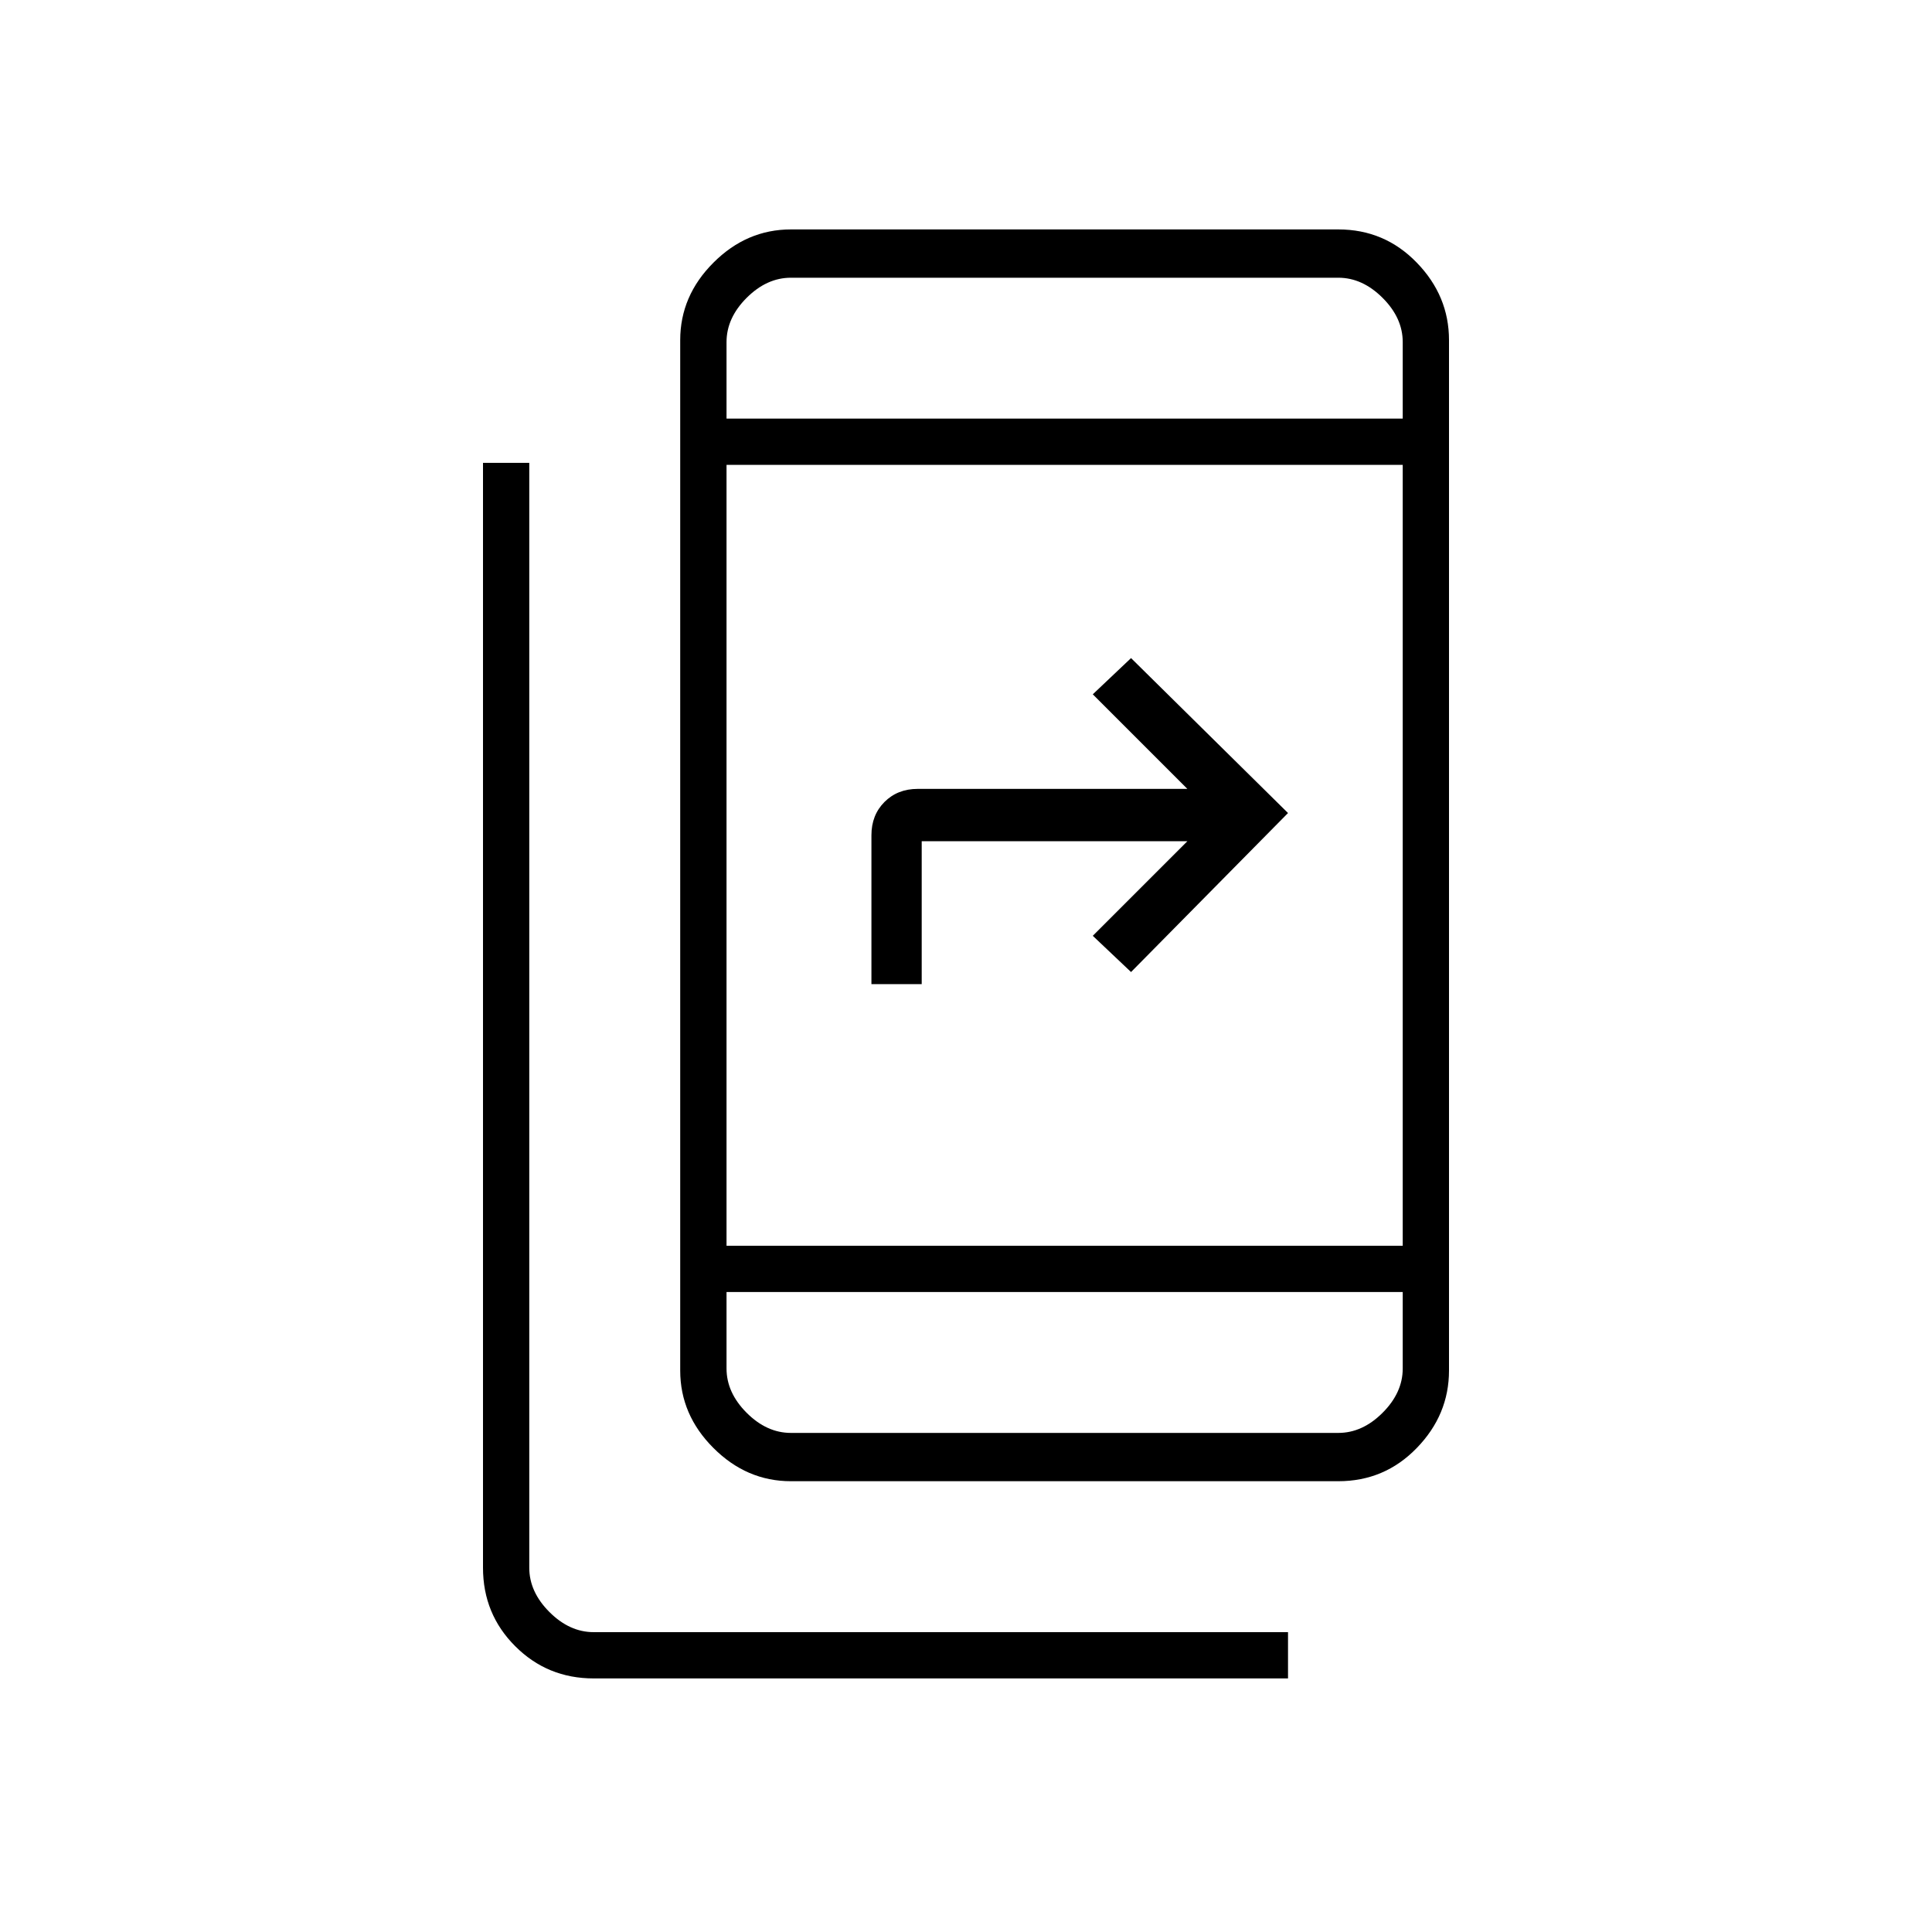<svg xmlns="http://www.w3.org/2000/svg" height="40" width="40"><path d="M26.667 34.75H12.292Q11.333 34.75 10.667 34.083Q10 33.417 10 32.458V9.583H10.958V32.458Q10.958 32.958 11.375 33.375Q11.792 33.792 12.292 33.792H26.667ZM18.042 20.375V17.292Q18.042 16.875 18.312 16.604Q18.583 16.333 19 16.333H24.583L22.625 14.375L23.417 13.625L26.667 16.833L23.417 20.125L22.625 19.375L24.583 17.417H19.083V20.375ZM16.375 30.667Q15.458 30.667 14.771 29.979Q14.083 29.292 14.083 28.375V7.042Q14.083 6.125 14.771 5.438Q15.458 4.75 16.375 4.75H27.708Q28.667 4.75 29.333 5.438Q30 6.125 30 7.042V28.375Q30 29.292 29.333 29.979Q28.667 30.667 27.708 30.667ZM15.042 26.75V28.333Q15.042 28.833 15.458 29.25Q15.875 29.667 16.375 29.667H27.708Q28.208 29.667 28.625 29.25Q29.042 28.833 29.042 28.333V26.75ZM15.042 26.75V28.333Q15.042 28.833 15.042 29.25Q15.042 29.667 15.042 29.667Q15.042 29.667 15.042 29.25Q15.042 28.833 15.042 28.333V26.75ZM15.042 25.792H29.042V9.625H15.042ZM15.042 8.667H29.042V7.083Q29.042 6.583 28.625 6.167Q28.208 5.75 27.708 5.75H16.375Q15.875 5.75 15.458 6.167Q15.042 6.583 15.042 7.083ZM15.042 8.667V7.083Q15.042 6.583 15.042 6.167Q15.042 5.75 15.042 5.75Q15.042 5.75 15.042 6.167Q15.042 6.583 15.042 7.083Z"/></svg>
